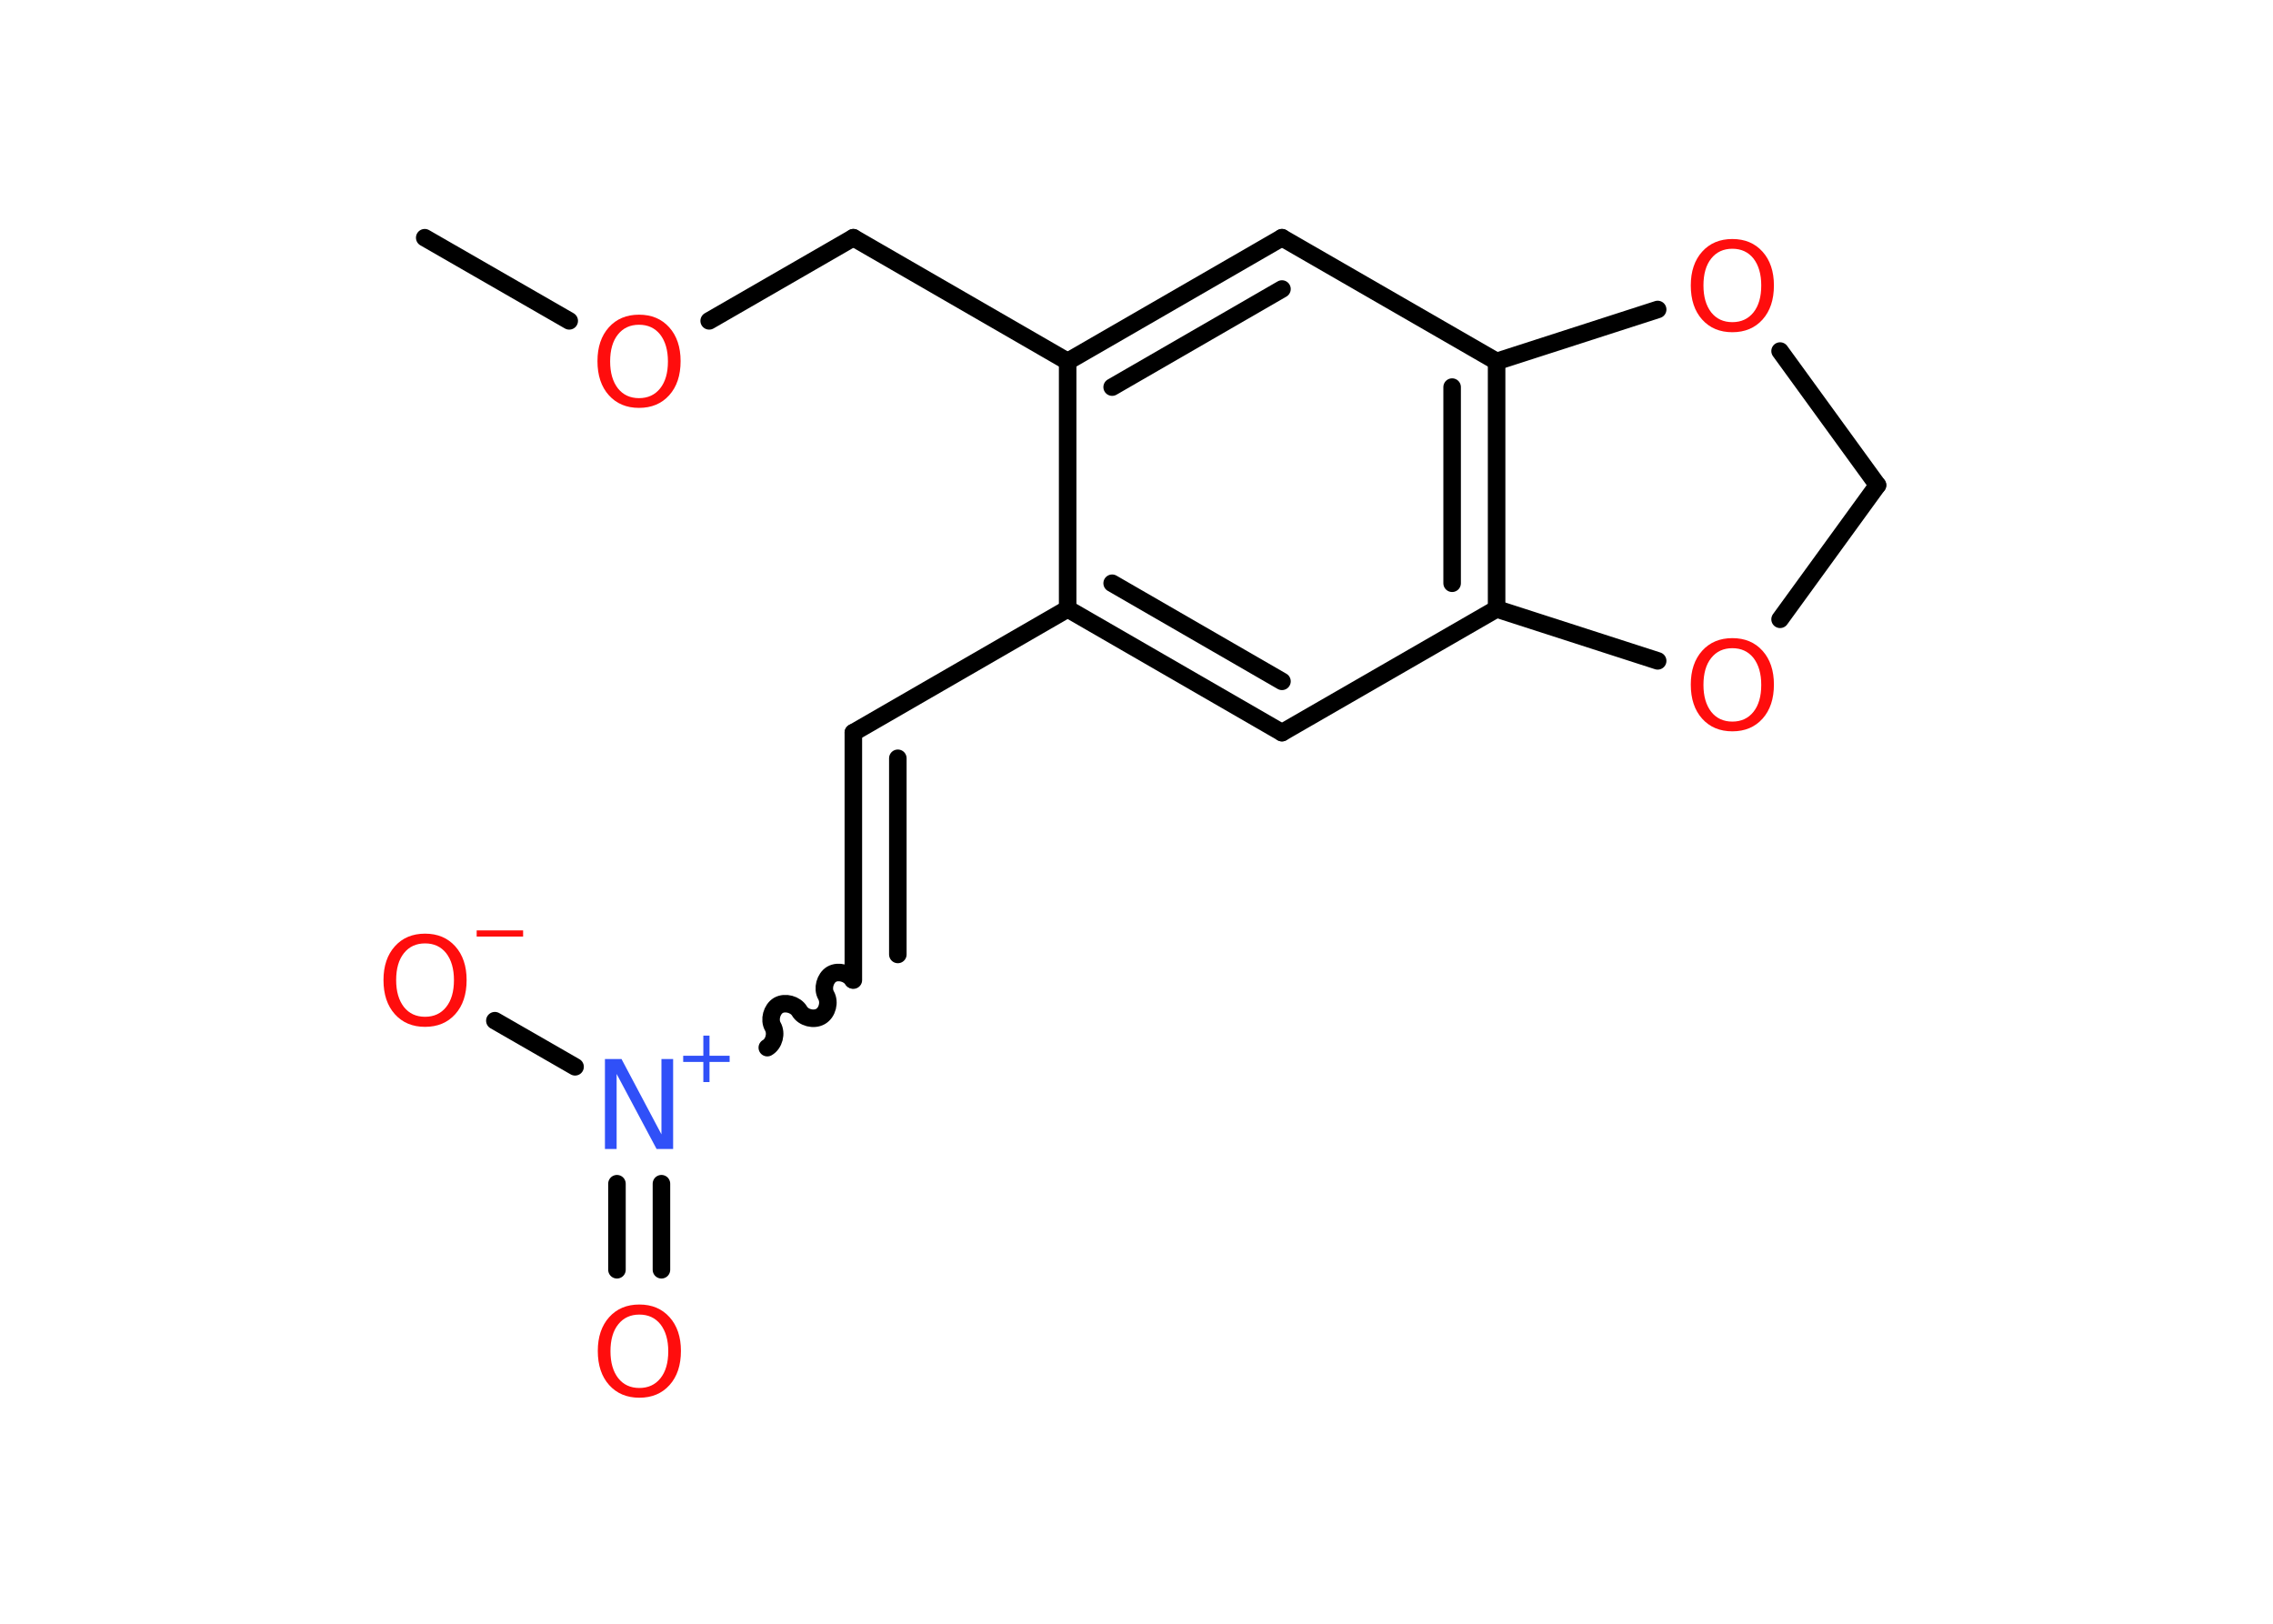 <?xml version='1.0' encoding='UTF-8'?>
<!DOCTYPE svg PUBLIC "-//W3C//DTD SVG 1.1//EN" "http://www.w3.org/Graphics/SVG/1.1/DTD/svg11.dtd">
<svg version='1.2' xmlns='http://www.w3.org/2000/svg' xmlns:xlink='http://www.w3.org/1999/xlink' width='70.0mm' height='50.0mm' viewBox='0 0 70.0 50.0'>
  <desc>Generated by the Chemistry Development Kit (http://github.com/cdk)</desc>
  <g stroke-linecap='round' stroke-linejoin='round' stroke='#000000' stroke-width='.54' fill='#FF0D0D'>
    <rect x='.0' y='.0' width='70.0' height='50.0' fill='#FFFFFF' stroke='none'/>
    <g id='mol1' class='mol'>
      <line id='mol1bnd1' class='bond' x1='13.08' y1='7.32' x2='17.53' y2='9.88'/>
      <line id='mol1bnd2' class='bond' x1='21.84' y1='9.88' x2='26.28' y2='7.32'/>
      <line id='mol1bnd3' class='bond' x1='26.28' y1='7.32' x2='32.88' y2='11.13'/>
      <g id='mol1bnd4' class='bond'>
        <line x1='39.48' y1='7.32' x2='32.88' y2='11.13'/>
        <line x1='39.48' y1='8.9' x2='34.25' y2='11.92'/>
      </g>
      <line id='mol1bnd5' class='bond' x1='39.48' y1='7.32' x2='46.09' y2='11.13'/>
      <g id='mol1bnd6' class='bond'>
        <line x1='46.09' y1='18.75' x2='46.09' y2='11.13'/>
        <line x1='44.72' y1='17.96' x2='44.72' y2='11.92'/>
      </g>
      <line id='mol1bnd7' class='bond' x1='46.09' y1='18.75' x2='39.48' y2='22.56'/>
      <g id='mol1bnd8' class='bond'>
        <line x1='32.88' y1='18.75' x2='39.48' y2='22.56'/>
        <line x1='34.25' y1='17.96' x2='39.48' y2='20.98'/>
      </g>
      <line id='mol1bnd9' class='bond' x1='32.88' y1='11.13' x2='32.88' y2='18.75'/>
      <line id='mol1bnd10' class='bond' x1='32.88' y1='18.75' x2='26.28' y2='22.56'/>
      <g id='mol1bnd11' class='bond'>
        <line x1='26.28' y1='22.56' x2='26.28' y2='30.18'/>
        <line x1='27.65' y1='23.35' x2='27.65' y2='29.39'/>
      </g>
      <path id='mol1bnd12' class='bond' d='M23.63 32.26c.21 -.12 .29 -.44 .17 -.65c-.12 -.21 -.03 -.53 .17 -.65c.21 -.12 .53 -.03 .65 .17c.12 .21 .44 .29 .65 .17c.21 -.12 .29 -.44 .17 -.65c-.12 -.21 -.03 -.53 .17 -.65c.21 -.12 .53 -.03 .65 .17' fill='none' stroke='#000000' stroke-width='.54'/>
      <g id='mol1bnd13' class='bond'>
        <line x1='20.37' y1='36.45' x2='20.37' y2='39.1'/>
        <line x1='19.0' y1='36.45' x2='19.0' y2='39.1'/>
      </g>
      <line id='mol1bnd14' class='bond' x1='17.71' y1='32.85' x2='15.24' y2='31.43'/>
      <line id='mol1bnd15' class='bond' x1='46.09' y1='18.75' x2='51.05' y2='20.35'/>
      <line id='mol1bnd16' class='bond' x1='54.82' y1='19.07' x2='57.82' y2='14.94'/>
      <line id='mol1bnd17' class='bond' x1='57.82' y1='14.94' x2='54.82' y2='10.81'/>
      <line id='mol1bnd18' class='bond' x1='46.09' y1='11.13' x2='51.05' y2='9.53'/>
      <path id='mol1atm2' class='atom' d='M19.68 10.0q-.41 .0 -.65 .3q-.24 .3 -.24 .83q.0 .52 .24 .83q.24 .3 .65 .3q.41 .0 .65 -.3q.24 -.3 .24 -.83q.0 -.52 -.24 -.83q-.24 -.3 -.65 -.3zM19.68 9.69q.58 .0 .93 .39q.35 .39 .35 1.04q.0 .66 -.35 1.05q-.35 .39 -.93 .39q-.58 .0 -.93 -.39q-.35 -.39 -.35 -1.05q.0 -.65 .35 -1.04q.35 -.39 .93 -.39z' stroke='none'/>
      <g id='mol1atm12' class='atom'>
        <path d='M18.64 32.61h.5l1.23 2.32v-2.32h.36v2.77h-.51l-1.23 -2.31v2.31h-.36v-2.77z' stroke='none' fill='#3050F8'/>
        <path d='M21.85 31.89v.62h.62v.19h-.62v.62h-.19v-.62h-.62v-.19h.62v-.62h.19z' stroke='none' fill='#3050F8'/>
      </g>
      <path id='mol1atm13' class='atom' d='M19.69 40.48q-.41 .0 -.65 .3q-.24 .3 -.24 .83q.0 .52 .24 .83q.24 .3 .65 .3q.41 .0 .65 -.3q.24 -.3 .24 -.83q.0 -.52 -.24 -.83q-.24 -.3 -.65 -.3zM19.69 40.17q.58 .0 .93 .39q.35 .39 .35 1.04q.0 .66 -.35 1.05q-.35 .39 -.93 .39q-.58 .0 -.93 -.39q-.35 -.39 -.35 -1.05q.0 -.65 .35 -1.04q.35 -.39 .93 -.39z' stroke='none'/>
      <g id='mol1atm14' class='atom'>
        <path d='M13.09 29.05q-.41 .0 -.65 .3q-.24 .3 -.24 .83q.0 .52 .24 .83q.24 .3 .65 .3q.41 .0 .65 -.3q.24 -.3 .24 -.83q.0 -.52 -.24 -.83q-.24 -.3 -.65 -.3zM13.09 28.75q.58 .0 .93 .39q.35 .39 .35 1.04q.0 .66 -.35 1.05q-.35 .39 -.93 .39q-.58 .0 -.93 -.39q-.35 -.39 -.35 -1.05q.0 -.65 .35 -1.04q.35 -.39 .93 -.39z' stroke='none'/>
        <path d='M14.68 28.65h1.43v.19h-1.43v-.19z' stroke='none'/>
      </g>
      <path id='mol1atm15' class='atom' d='M53.35 19.96q-.41 .0 -.65 .3q-.24 .3 -.24 .83q.0 .52 .24 .83q.24 .3 .65 .3q.41 .0 .65 -.3q.24 -.3 .24 -.83q.0 -.52 -.24 -.83q-.24 -.3 -.65 -.3zM53.35 19.65q.58 .0 .93 .39q.35 .39 .35 1.04q.0 .66 -.35 1.05q-.35 .39 -.93 .39q-.58 .0 -.93 -.39q-.35 -.39 -.35 -1.05q.0 -.65 .35 -1.04q.35 -.39 .93 -.39z' stroke='none'/>
      <path id='mol1atm17' class='atom' d='M53.35 7.66q-.41 .0 -.65 .3q-.24 .3 -.24 .83q.0 .52 .24 .83q.24 .3 .65 .3q.41 .0 .65 -.3q.24 -.3 .24 -.83q.0 -.52 -.24 -.83q-.24 -.3 -.65 -.3zM53.35 7.36q.58 .0 .93 .39q.35 .39 .35 1.04q.0 .66 -.35 1.05q-.35 .39 -.93 .39q-.58 .0 -.93 -.39q-.35 -.39 -.35 -1.05q.0 -.65 .35 -1.04q.35 -.39 .93 -.39z' stroke='none'/>
    </g>
  </g>
</svg>
